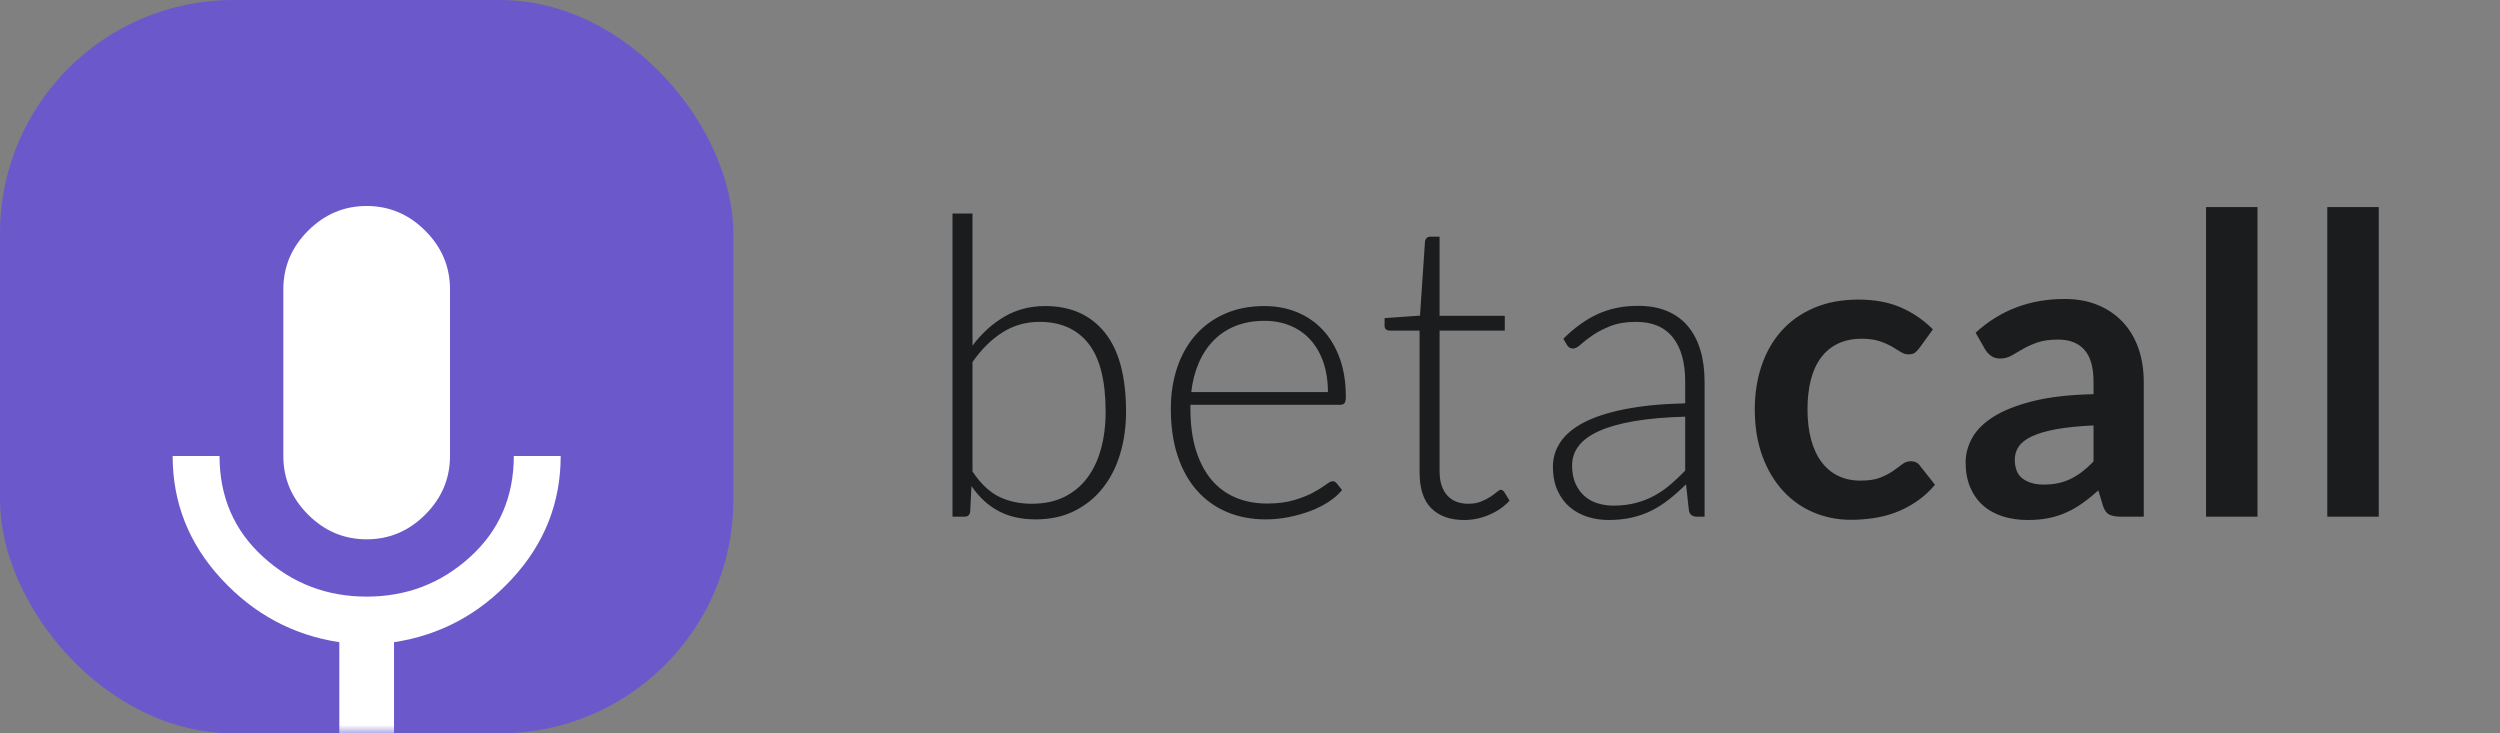 <svg width="150" height="44" viewBox="0 0 150 44" fill="none" xmlns="http://www.w3.org/2000/svg">
<rect x="0" y="0" width="150" height="44" fill="#808080" stroke="none"/>
<path fill-rule="evenodd" clip-rule="evenodd" d="M135.45 31V12.425H132.362V31H135.45ZM64.456 30.663C63.785 30.996 63.013 31.163 62.138 31.163C61.271 31.163 60.525 30.994 59.9 30.656C59.275 30.319 58.737 29.821 58.288 29.163L58.212 30.688C58.188 30.896 58.075 31 57.875 31H57.15V12.812H58.35V20.738C58.9 20.004 59.538 19.425 60.263 19C60.987 18.575 61.804 18.363 62.712 18.363C64.237 18.363 65.427 18.89 66.281 19.944C67.135 20.998 67.562 22.583 67.562 24.7C67.562 25.608 67.444 26.456 67.206 27.244C66.969 28.031 66.619 28.715 66.156 29.294C65.694 29.873 65.127 30.329 64.456 30.663ZM59.925 29.794C60.5 30.081 61.163 30.225 61.913 30.225C62.646 30.225 63.288 30.092 63.837 29.825C64.388 29.558 64.848 29.181 65.219 28.694C65.59 28.206 65.869 27.623 66.056 26.944C66.244 26.265 66.338 25.517 66.338 24.7C66.338 22.85 65.996 21.49 65.312 20.619C64.629 19.748 63.65 19.312 62.375 19.312C61.55 19.312 60.804 19.525 60.138 19.95C59.471 20.375 58.875 20.967 58.35 21.725V28.288C58.825 29.004 59.35 29.506 59.925 29.794ZM75.938 31.163C76.404 31.163 76.869 31.117 77.331 31.025C77.794 30.933 78.227 30.81 78.631 30.656C79.035 30.502 79.402 30.317 79.731 30.1C80.06 29.883 80.325 29.65 80.525 29.4L80.2 29C80.142 28.917 80.058 28.875 79.95 28.875C79.867 28.875 79.733 28.944 79.55 29.081C79.367 29.219 79.119 29.373 78.806 29.544C78.494 29.715 78.108 29.869 77.65 30.006C77.192 30.144 76.65 30.212 76.025 30.212C75.325 30.212 74.692 30.092 74.125 29.85C73.558 29.608 73.075 29.248 72.675 28.769C72.275 28.29 71.967 27.696 71.75 26.988C71.533 26.279 71.425 25.458 71.425 24.525V24.288H80.412C80.529 24.288 80.615 24.254 80.669 24.188C80.723 24.121 80.75 23.996 80.75 23.812C80.75 22.938 80.627 22.163 80.381 21.488C80.135 20.812 79.794 20.244 79.356 19.781C78.919 19.319 78.402 18.967 77.806 18.725C77.21 18.483 76.562 18.363 75.862 18.363C74.979 18.363 74.19 18.517 73.494 18.825C72.798 19.133 72.21 19.56 71.731 20.106C71.252 20.652 70.885 21.302 70.631 22.056C70.377 22.81 70.25 23.633 70.25 24.525C70.25 25.583 70.385 26.523 70.656 27.344C70.927 28.165 71.312 28.858 71.812 29.425C72.312 29.992 72.912 30.423 73.612 30.719C74.312 31.015 75.088 31.163 75.938 31.163ZM71.475 23.525H79.675C79.675 22.858 79.583 22.26 79.4 21.731C79.217 21.202 78.958 20.754 78.625 20.387C78.292 20.021 77.892 19.74 77.425 19.544C76.958 19.348 76.442 19.25 75.875 19.25C75.233 19.25 74.658 19.35 74.15 19.55C73.642 19.75 73.202 20.038 72.831 20.413C72.46 20.788 72.16 21.238 71.931 21.762C71.702 22.288 71.55 22.875 71.475 23.525ZM87.85 31.2C88.375 31.2 88.881 31.094 89.369 30.881C89.856 30.669 90.258 30.387 90.575 30.038L90.25 29.512C90.183 29.429 90.117 29.387 90.05 29.387C89.992 29.387 89.912 29.431 89.812 29.519C89.713 29.606 89.583 29.702 89.425 29.806C89.267 29.91 89.079 30.006 88.862 30.094C88.646 30.181 88.388 30.225 88.088 30.225C87.846 30.225 87.621 30.188 87.412 30.113C87.204 30.038 87.023 29.921 86.869 29.762C86.715 29.604 86.594 29.402 86.506 29.156C86.419 28.91 86.375 28.617 86.375 28.275V19.837H90.287V18.95H86.375V14.2H85.812C85.721 14.2 85.648 14.229 85.594 14.287C85.54 14.346 85.508 14.412 85.5 14.488L85.2 18.938L83.075 19.087V19.55C83.075 19.642 83.104 19.712 83.162 19.762C83.221 19.812 83.296 19.837 83.388 19.837H85.175V28.337C85.175 29.312 85.41 30.033 85.881 30.5C86.352 30.967 87.008 31.2 87.85 31.2ZM97.9 31.056C97.475 31.152 97.008 31.2 96.5 31.2C96.075 31.2 95.662 31.137 95.263 31.012C94.862 30.887 94.508 30.696 94.2 30.438C93.892 30.179 93.644 29.848 93.456 29.444C93.269 29.04 93.175 28.554 93.175 27.988C93.175 27.462 93.325 26.975 93.625 26.525C93.925 26.075 94.394 25.683 95.031 25.35C95.669 25.017 96.49 24.75 97.494 24.55C98.498 24.35 99.704 24.233 101.112 24.2V22.9C101.112 21.75 100.865 20.865 100.369 20.244C99.873 19.623 99.138 19.312 98.162 19.312C97.562 19.312 97.052 19.396 96.631 19.562C96.21 19.729 95.854 19.913 95.562 20.113C95.271 20.312 95.033 20.496 94.85 20.663C94.667 20.829 94.513 20.913 94.388 20.913C94.221 20.913 94.096 20.837 94.013 20.688L93.8 20.325C94.45 19.675 95.133 19.183 95.85 18.85C96.567 18.517 97.379 18.35 98.287 18.35C98.954 18.35 99.537 18.456 100.037 18.669C100.537 18.881 100.952 19.185 101.281 19.581C101.61 19.977 101.858 20.456 102.025 21.019C102.192 21.581 102.275 22.208 102.275 22.9V31H101.8C101.55 31 101.396 30.883 101.337 30.65L101.162 29.062C100.821 29.396 100.481 29.696 100.144 29.962C99.806 30.229 99.454 30.454 99.088 30.637C98.721 30.821 98.325 30.96 97.9 31.056ZM96.8 30.337C96.475 30.337 96.162 30.292 95.862 30.2C95.562 30.108 95.3 29.965 95.075 29.769C94.85 29.573 94.669 29.323 94.531 29.019C94.394 28.715 94.325 28.354 94.325 27.938C94.325 27.496 94.456 27.102 94.719 26.756C94.981 26.41 95.39 26.113 95.944 25.863C96.498 25.613 97.202 25.415 98.056 25.269C98.91 25.123 99.929 25.033 101.112 25V28.238C100.821 28.538 100.525 28.817 100.225 29.075C99.925 29.333 99.602 29.556 99.256 29.744C98.91 29.931 98.535 30.077 98.131 30.181C97.727 30.285 97.283 30.337 96.8 30.337ZM112.412 31.087C111.954 31.154 111.5 31.188 111.05 31.188C110.258 31.188 109.512 31.04 108.812 30.744C108.112 30.448 107.502 30.017 106.981 29.45C106.46 28.883 106.048 28.19 105.744 27.369C105.44 26.548 105.287 25.613 105.287 24.562C105.287 23.621 105.423 22.748 105.694 21.944C105.965 21.14 106.362 20.444 106.887 19.856C107.412 19.269 108.062 18.808 108.837 18.475C109.612 18.142 110.504 17.975 111.512 17.975C112.471 17.975 113.31 18.129 114.031 18.438C114.752 18.746 115.4 19.188 115.975 19.762L115.162 20.887C115.071 21.004 114.981 21.096 114.894 21.163C114.806 21.229 114.679 21.262 114.512 21.262C114.354 21.262 114.2 21.215 114.05 21.119C113.9 21.023 113.721 20.915 113.512 20.794C113.304 20.673 113.056 20.565 112.769 20.469C112.481 20.373 112.125 20.325 111.7 20.325C111.158 20.325 110.683 20.423 110.275 20.619C109.867 20.815 109.527 21.096 109.256 21.462C108.985 21.829 108.783 22.273 108.65 22.794C108.517 23.315 108.45 23.904 108.45 24.562C108.45 25.246 108.523 25.854 108.669 26.387C108.815 26.921 109.025 27.369 109.3 27.731C109.575 28.094 109.908 28.369 110.3 28.556C110.692 28.744 111.133 28.837 111.625 28.837C112.117 28.837 112.515 28.777 112.819 28.656C113.123 28.535 113.379 28.402 113.587 28.256C113.796 28.11 113.977 27.977 114.131 27.856C114.285 27.735 114.458 27.675 114.65 27.675C114.9 27.675 115.087 27.771 115.212 27.962L116.1 29.087C115.758 29.488 115.387 29.823 114.987 30.094C114.587 30.365 114.173 30.581 113.744 30.744C113.315 30.906 112.871 31.021 112.412 31.087ZM121.662 31.2C122.121 31.2 122.537 31.163 122.912 31.087C123.287 31.012 123.642 30.9 123.975 30.75C124.308 30.6 124.631 30.415 124.944 30.194C125.256 29.973 125.575 29.717 125.9 29.425L126.175 30.337C126.258 30.604 126.383 30.781 126.55 30.869C126.717 30.956 126.946 31 127.237 31H128.625V22.9C128.625 22.175 128.519 21.508 128.306 20.9C128.094 20.292 127.783 19.769 127.375 19.331C126.967 18.894 126.469 18.552 125.881 18.306C125.294 18.06 124.625 17.938 123.875 17.938C121.792 17.938 120.012 18.613 118.537 19.962L119.1 20.95C119.192 21.108 119.312 21.242 119.462 21.35C119.612 21.458 119.792 21.512 120 21.512C120.25 21.512 120.479 21.454 120.687 21.337C120.896 21.221 121.123 21.09 121.369 20.944C121.615 20.798 121.904 20.667 122.237 20.55C122.571 20.433 122.987 20.375 123.487 20.375C124.179 20.375 124.706 20.581 125.069 20.994C125.431 21.406 125.612 22.042 125.612 22.9V23.65C124.154 23.683 122.933 23.825 121.95 24.075C120.967 24.325 120.179 24.64 119.587 25.019C118.996 25.398 118.573 25.823 118.319 26.294C118.065 26.765 117.937 27.242 117.937 27.725C117.937 28.3 118.029 28.804 118.212 29.238C118.396 29.671 118.652 30.033 118.981 30.325C119.31 30.617 119.704 30.835 120.162 30.981C120.621 31.127 121.121 31.2 121.662 31.2ZM121.369 28.725C121.69 28.958 122.108 29.075 122.625 29.075C122.942 29.075 123.233 29.046 123.5 28.988C123.767 28.929 124.019 28.842 124.256 28.725C124.494 28.608 124.723 28.465 124.944 28.294C125.165 28.123 125.387 27.921 125.612 27.688V25.525C124.712 25.567 123.96 25.644 123.356 25.756C122.752 25.869 122.267 26.012 121.9 26.188C121.533 26.363 121.273 26.567 121.119 26.8C120.965 27.033 120.887 27.288 120.887 27.562C120.887 28.104 121.048 28.492 121.369 28.725ZM142.725 12.425V31H139.637V12.425H142.725Z" fill="#1A1C1D"/>
<rect width="44" height="44" rx="14" fill="#6B59CC"/>
<mask id="mask0_0_425" style="mask-type:luminance" maskUnits="userSpaceOnUse" x="0" y="0" width="44" height="44">
<rect width="44" height="44" rx="14" fill="white"/>
</mask>
<g mask="url(#mask0_0_425)">
<path fill-rule="evenodd" clip-rule="evenodd" d="M25.516 30.875C24.526 31.865 23.354 32.359 22 32.359C20.646 32.359 19.474 31.865 18.484 30.875C17.495 29.885 17 28.713 17 27.359V17.359C17 16.005 17.495 14.833 18.484 13.844C19.474 12.854 20.646 12.359 22 12.359C23.354 12.359 24.526 12.854 25.516 13.844C26.505 14.833 27 16.005 27 17.359V27.359C27 28.713 26.505 29.885 25.516 30.875ZM23.641 38.531V44H20.359V38.531C17.599 38.115 15.242 36.852 13.289 34.742C11.336 32.633 10.359 30.172 10.359 27.359H13.172C13.172 29.807 14.044 31.826 15.789 33.414C17.534 35.003 19.604 35.797 22 35.797C24.396 35.797 26.466 35.003 28.211 33.414C29.956 31.826 30.828 29.807 30.828 27.359H33.641C33.641 30.172 32.664 32.633 30.711 34.742C28.758 36.852 26.401 38.115 23.641 38.531Z" fill="white"/>
</g>
</svg>
